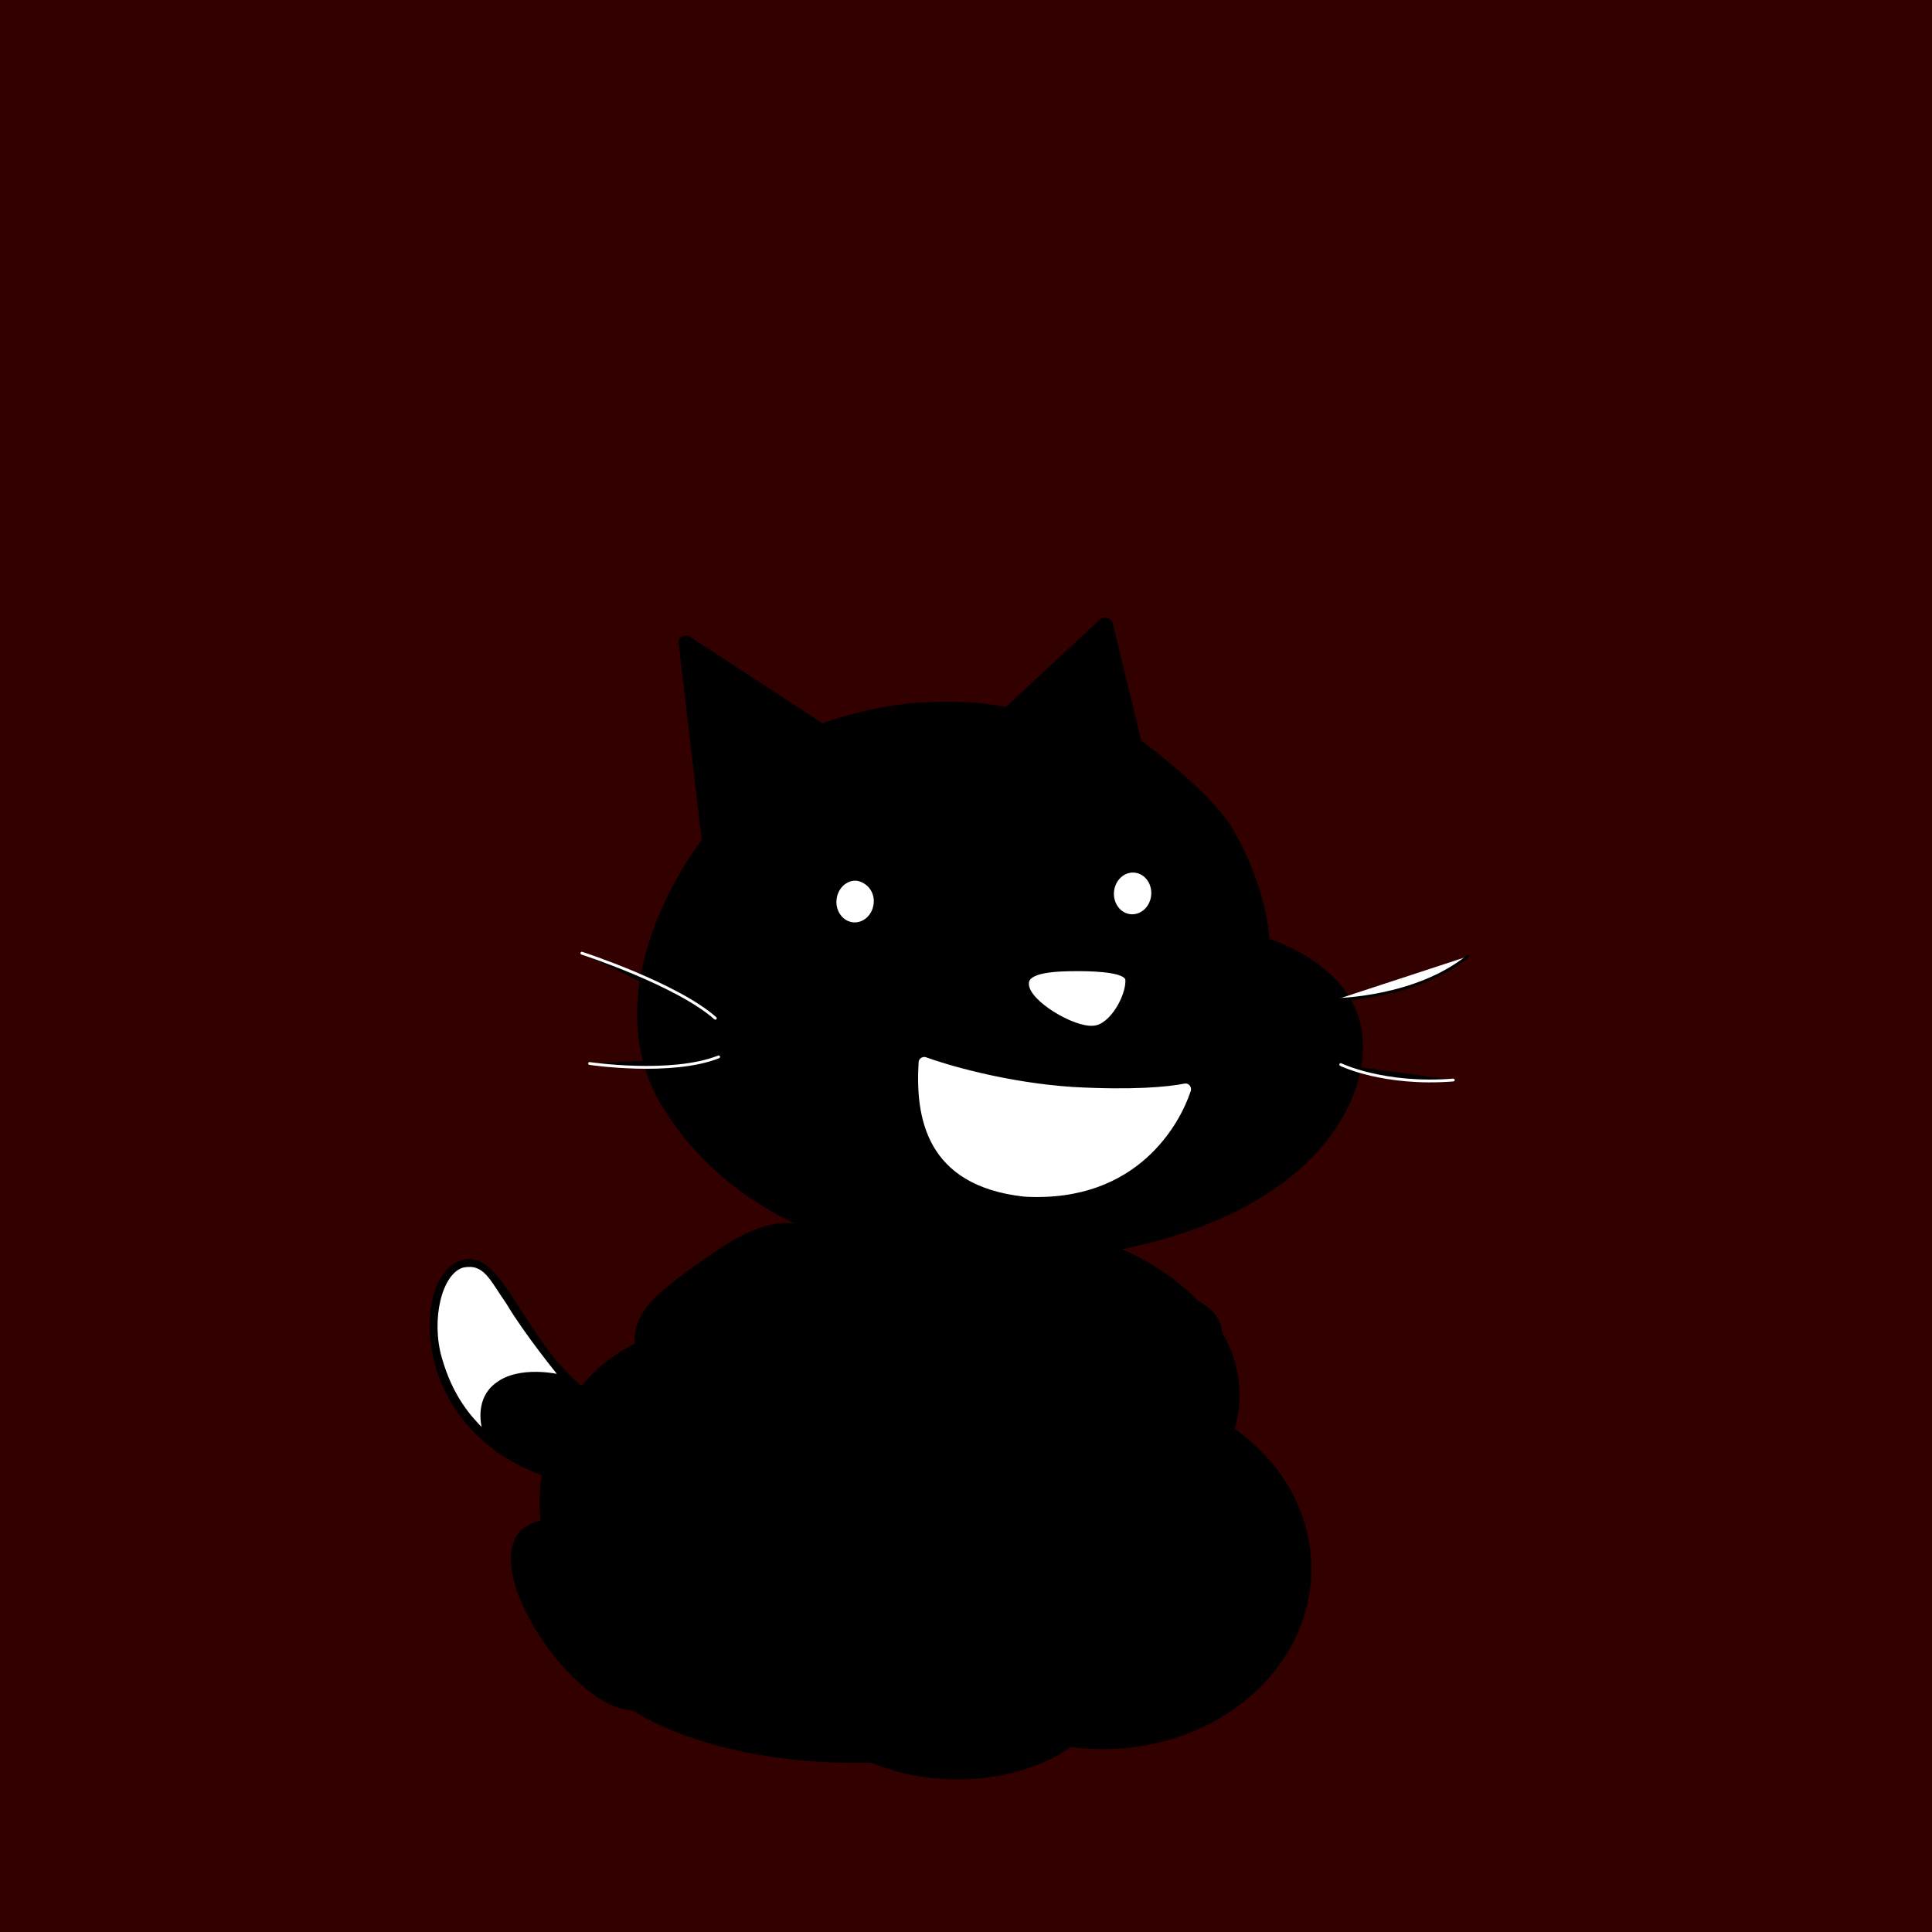 <svg version="1.1" xmlns="http://www.w3.org/2000/svg" xmlns:xlink="http://www.w3.org/1999/xlink" width="820" height="820" viewBox="0,0,820,820"><g transform="translate(170,230)"><g data-paper-data="{&quot;isPaintingLayer&quot;:true}" stroke-miterlimit="10" stroke-dasharray="" stroke-dashoffset="0" style="mix-blend-mode: normal"><path d="M-170,590v-820h820v820z" fill="#330000" fill-rule="nonzero" stroke="none" stroke-width="0" stroke-linecap="butt" stroke-linejoin="miter"/><g fill-rule="evenodd" stroke="#000000"><path d="M161.7,361.36c3.745,1.873 11.704,6.086 0.468,22.004c-11.236,15.918 -43.54,19.195 -47.285,19.195c-14.513,0.468 -32.304,0.468 -51.967,-6.086c-57.116,-18.727 -57.585,-80.057 -39.326,-89.888c17.79,-9.832 25.749,28.09 51.498,51.03c11.236,10.3 24.813,14.045 36.049,16.386c15.918,2.809 46.349,-14.981 50.562,-12.641z" fill="#000000" stroke-width="1.2" stroke-linecap="round" stroke-linejoin="round"/><path d="M45.594,323.438c7.491,12.641 22.004,30.431 22.004,30.431c0,0 -17.322,-4.214 -27.154,3.745c-7.959,6.086 -6.086,16.386 -5.15,19.663c-6.086,-6.086 -13.577,-14.513 -18.259,-30.899c-4.682,-16.386 0,-36.049 9.363,-38.858c9.363,-1.873 11.704,5.15 19.195,15.918z" fill="#ffffff" stroke-width="1" stroke-linecap="butt" stroke-linejoin="miter"/></g><path d="M185.108,410.049c-8.427,5.618 -37.453,26.217 -74.439,37.922l-1.873,0.468c-1.873,0.468 -2.809,2.809 -1.873,4.682c7.959,11.236 22.472,33.708 -3.277,41.667c-24.813,7.959 -71.161,-58.053 -51.498,-75.375c8.895,-6.554 16.854,-3.277 21.068,-1.405c2.341,0.936 4.682,0.936 7.023,0.468c5.618,-1.873 15.918,-5.618 23.877,-9.832c20.131,-10.3 24.813,-14.513 34.176,-21.536c9.363,-7.023 30.899,-24.345 48.221,-9.363c14.981,12.641 6.554,26.686 -1.405,32.304z" fill="#000000" fill-rule="evenodd" stroke="#000000" stroke-width="1.2" stroke-linecap="round" stroke-linejoin="round"/><path d="M259.547,312.67c2.341,1.873 30.899,35.581 40.262,27.154c11.236,-9.832 26.686,-29.026 43.54,-13.577c16.854,15.45 -14.981,41.667 -28.558,48.689c-32.304,14.513 -58.521,-13.109 -64.139,-20.599c-5.618,-7.491 -15.45,-20.131 -15.45,-32.304c0.468,-13.109 16.386,-16.386 24.345,-9.363z" fill="#000000" fill-rule="evenodd" stroke="#000000" stroke-width="1.2" stroke-linecap="round" stroke-linejoin="round"/><g fill="#000000" fill-rule="evenodd" stroke="#000000"><path d="M260.015,421.753c9.832,8.895 31.367,27.154 31.367,27.154c0,0 66.948,-11.704 66.948,22.004c0,20.131 -33.708,24.813 -79.12,20.599c-2.809,-0.468 -5.618,-1.405 -7.959,-3.277c-10.3,-8.895 -39.794,-35.113 -58.521,-53.371c-27.622,-27.154 -50.562,-44.944 -50.562,-44.944c-39.794,-38.858 -7.491,-55.244 5.15,-77.716c11.704,-19.195 16.854,-15.45 44.944,-9.832c15.918,2.341 25.281,3.745 35.581,3.277c15.45,-0.468 12.641,22.004 8.427,33.708c0,0 -6.554,17.322 -12.641,26.217c-7.491,10.768 -13.109,17.79 -18.727,22.004z" stroke-width="1.2" stroke-linecap="round" stroke-linejoin="round"/><path d="M220.689,387.109c0,0 -7.023,-5.618 -14.513,-12.641c-9.363,-8.427 -18.727,-15.45 -9.363,-29.963c8.427,-11.236 16.386,-26.217 37.453,-12.641c20.131,12.641 11.236,24.345 11.236,24.345c-10.3,21.068 -24.813,30.899 -24.813,30.899z" stroke-width="1" stroke-linecap="butt" stroke-linejoin="miter"/></g><path d="M149.996,348.719c10.3,13.109 26.217,29.495 6.086,43.071c-27.622,15.45 -50.562,-31.367 -55.244,-47.753c-4.214,-14.513 7.959,-23.877 18.259,-31.835c20.131,-14.513 36.985,-27.622 55.712,-20.599c23.408,8.427 6.554,27.154 -5.15,35.581c-7.023,5.15 -14.045,10.768 -19.195,14.045c-1.405,2.341 -1.873,5.15 -0.468,7.491z" fill="#000000" fill-rule="evenodd" stroke="#000000" stroke-width="1.2" stroke-linecap="round" stroke-linejoin="round"/><path d="M297.468,33.174c1.405,-0.936 3.745,-0.468 4.214,1.405l12.172,50.094c0,0 29.963,22.004 38.858,37.453c14.981,25.749 15.45,46.817 15.45,46.817c0,0 33.24,9.832 38.858,36.517c5.618,26.686 -14.981,77.248 -102.997,94.57c-88.015,17.322 -158.709,-6.554 -191.949,-59.925c-33.24,-53.371 19.195,-117.042 16.386,-113.297l-9.832,-83.802c-0.468,-1.873 1.873,-3.277 3.745,-2.341l56.648,36.985c0,0 21.068,-7.959 43.071,-8.895c13.109,-0.936 24.345,0 35.113,1.873z" fill="#000000" fill-rule="evenodd" stroke="#000000" stroke-width="1.2" stroke-linecap="butt" stroke-linejoin="miter"/><path d="M366.757,170.815c0,0 32.304,8.427 37.922,35.113c5.618,26.686 -16.854,74.907 -103.933,91.761c-113.297,23.408 -167.136,-44.008 -135.769,-93.633c31.367,-50.094 85.206,-7.491 124.533,-10.3c33.708,-2.341 37.453,-31.835 77.248,-22.94z" fill="#000000" fill-rule="evenodd" stroke="#000000" stroke-width="1" stroke-linecap="butt" stroke-linejoin="miter"/><path d="M219.284,220.909c0,-1.873 1.873,-3.277 3.745,-2.809c8.895,3.277 34.176,10.768 62.266,12.641c25.281,1.405 40.262,0 47.285,-1.405c2.341,-0.468 4.214,1.873 3.277,4.214c-4.214,12.641 -22.004,47.753 -71.161,44.944c-42.603,-4.682 -46.817,-34.644 -45.412,-57.585z" fill="#ffffff" fill-rule="evenodd" stroke="#000000" stroke-width="1.2" stroke-linecap="round" stroke-linejoin="round"/><path d="M452.9,175.965c-22.004,17.79 -55.712,18.259 -55.712,18.259" fill="#ffffff" fill-rule="evenodd" stroke="#000000" stroke-width="1.2" stroke-linecap="round" stroke-linejoin="round"/><path d="M446.814,228.4c-29.495,2.341 -47.753,-6.554 -47.753,-6.554" fill="#000000" fill-rule="evenodd" stroke="#ffffff" stroke-width="1.2" stroke-linecap="round" stroke-linejoin="round"/><path d="M287.637,181.583c9.832,0 20.131,0.936 20.599,4.214c0.468,6.554 -6.554,19.663 -14.045,20.131c-8.427,0.936 -28.09,-10.768 -28.09,-18.259c-0.468,-5.618 12.172,-6.086 21.536,-6.086z" fill="#ffffff" fill-rule="evenodd" stroke="#000000" stroke-width="1.2" stroke-linecap="round" stroke-linejoin="round"/><path d="M76.962,174.561c0,0 40.262,13.109 56.648,27.622" fill="#000000" fill-rule="evenodd" stroke="#ffffff" stroke-width="1.2" stroke-linecap="round" stroke-linejoin="round"/><path d="M135.014,218.569c-20.131,7.959 -54.776,2.809 -54.776,2.809" fill="#000000" fill-rule="evenodd" stroke="#ffffff" stroke-width="1.2" stroke-linecap="round" stroke-linejoin="round"/><path d="M319.106,149.924c-0.444,5.131 -4.538,9.006 -9.202,8.602c-4.664,-0.403 -8.033,-4.924 -7.589,-10.055c0.444,-5.131 4.538,-9.006 9.203,-8.602c4.664,0.403 8.033,4.924 7.589,10.055" fill="#ffffff" fill-rule="evenodd" stroke="#000000" stroke-width="1" stroke-linecap="butt" stroke-linejoin="miter"/><path d="M201.33,153.365c-0.444,5.131 -4.538,9.006 -9.202,8.602c-4.664,-0.403 -8.033,-4.924 -7.589,-10.055c0.444,-5.131 4.538,-9.006 9.202,-8.602c4.624,0.87 8.033,4.924 7.589,10.055" fill="#ffffff" fill-rule="evenodd" stroke="#000000" stroke-width="1" stroke-linecap="butt" stroke-linejoin="miter"/><path d="M312.333,460.377c0,31.674 -53.449,57.351 -119.383,57.351c-65.933,0 -119.383,-25.677 -119.383,-57.351c0,-31.674 53.449,-57.351 119.383,-57.351c65.933,0 119.383,25.677 119.383,57.351z" fill="#000000" fill-rule="nonzero" stroke="#000000" stroke-width="1" stroke-linecap="butt" stroke-linejoin="miter"/><path d="M315.844,396.004c0,32.967 -26.725,59.691 -59.691,59.691c-32.967,0 -59.691,-26.725 -59.691,-59.691c0,-32.967 26.725,-59.691 59.691,-59.691c32.967,0 59.691,26.725 59.691,59.691z" fill="#000000" fill-rule="nonzero" stroke="#000000" stroke-width="1" stroke-linecap="butt" stroke-linejoin="miter"/><path d="M59.522,407.708c0,-40.723 30.917,-73.736 69.055,-73.736c38.138,0 69.055,33.013 69.055,73.736c0,40.723 -30.917,73.736 -69.055,73.736c-38.138,0 -69.055,-33.013 -69.055,-73.736z" fill="#000000" fill-rule="nonzero" stroke="#000000" stroke-width="1" stroke-linecap="butt" stroke-linejoin="miter"/><path d="M386.069,435.798c0,42.016 -39.301,76.077 -87.781,76.077c-48.48,0 -87.781,-34.061 -87.781,-76.077c0,-42.016 39.301,-76.077 87.781,-76.077c48.48,0 87.781,34.061 87.781,76.077z" fill="#000000" fill-rule="nonzero" stroke="#000000" stroke-width="1" stroke-linecap="butt" stroke-linejoin="miter"/><path d="M301.799,482.03c0,23.594 -29.345,42.72 -65.543,42.72c-36.199,0 -65.543,-19.127 -65.543,-42.72c0,-23.594 29.345,-42.72 65.543,-42.72c36.199,0 65.543,19.127 65.543,42.72z" fill="#000000" fill-rule="nonzero" stroke="#000000" stroke-width="1" stroke-linecap="butt" stroke-linejoin="miter"/><path d="M123.895,362.062c0,-41.37 51.877,-74.907 115.871,-74.907c63.994,0 115.871,33.537 115.871,74.907c0,41.37 -51.877,74.907 -115.871,74.907c-63.994,0 -115.871,-33.537 -115.871,-74.907z" fill="#000000" fill-rule="nonzero" stroke="#000000" stroke-width="1" stroke-linecap="butt" stroke-linejoin="miter"/></g></g></svg>